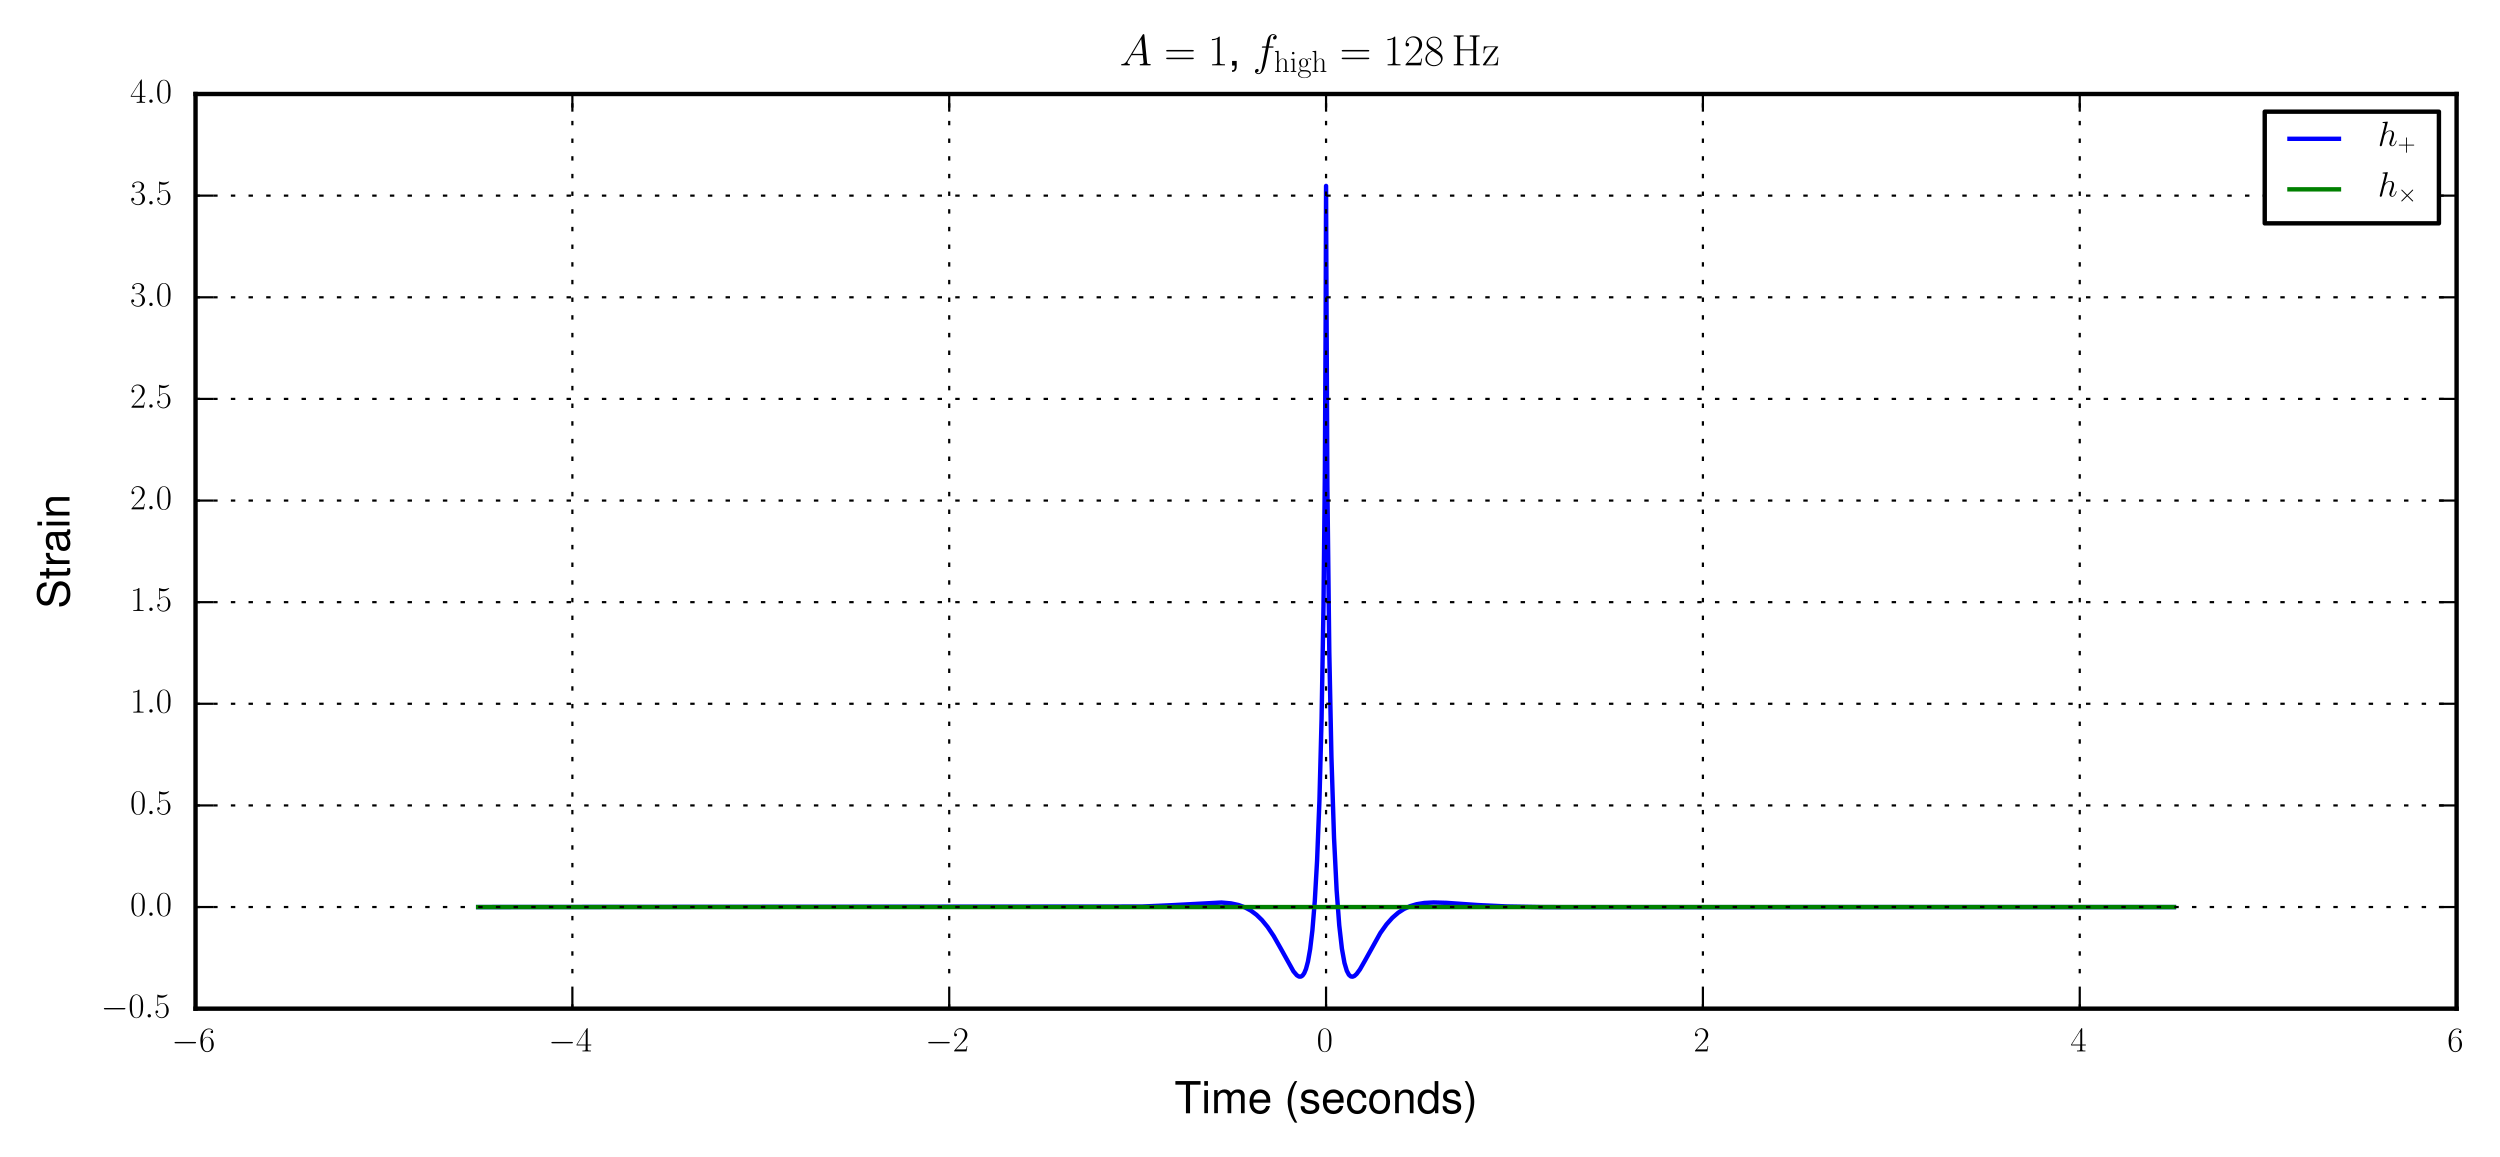 <?xml version="1.0" encoding="utf-8" standalone="no"?>
<!DOCTYPE svg PUBLIC "-//W3C//DTD SVG 1.1//EN"
  "http://www.w3.org/Graphics/SVG/1.1/DTD/svg11.dtd">
<!-- Created with matplotlib (http://matplotlib.org/) -->
<svg height="262pt" version="1.1" viewBox="0 0 566 262" width="566pt" xmlns="http://www.w3.org/2000/svg" xmlns:xlink="http://www.w3.org/1999/xlink">
 <defs>
  <style type="text/css">
*{stroke-linecap:butt;stroke-linejoin:round;stroke-miterlimit:100000;}
  </style>
 </defs>
 <g id="figure_1">
  <g id="patch_1">
   <path d="M 0 262.786 
L 566.929 262.786 
L 566.929 0 
L 0 0 
z
" style="fill:#ffffff;"/>
  </g>
  <g id="axes_1">
   <g id="patch_2">
    <path d="M 44.268 228.365 
L 556.172 228.365 
L 556.172 21.287 
L 44.268 21.287 
z
" style="fill:#ffffff;"/>
   </g>
   <g id="line2d_1">
    <path clip-path="url(#pd12acffc12)" d="M 108.256 205.356 
L 258.493 205.245 
L 265.429 204.931 
L 276.56 204.336 
L 278.68 204.522 
L 280.401 204.895 
L 281.872 205.438 
L 283.207 206.166 
L 284.475 207.111 
L 285.702 208.3 
L 286.98 209.856 
L 288.357 211.911 
L 289.982 214.776 
L 292.833 219.903 
L 293.609 220.807 
L 294.119 221.106 
L 294.536 221.098 
L 294.903 220.855 
L 295.278 220.322 
L 295.682 219.35 
L 296.124 217.683 
L 296.624 214.836 
L 297.124 210.648 
L 297.668 204.017 
L 298.186 194.869 
L 298.72 181.232 
L 299.204 162.759 
L 299.639 137.293 
L 299.952 106.655 
L 300.123 72.849 
L 300.22 42.095 
L 300.277 58.055 
L 300.517 110.029 
L 300.954 147.674 
L 301.438 171.465 
L 302.024 189.667 
L 302.613 201.548 
L 303.206 209.504 
L 303.805 214.765 
L 304.388 218.009 
L 304.914 219.779 
L 305.388 220.685 
L 305.81 221.061 
L 306.216 221.126 
L 306.64 220.952 
L 307.138 220.504 
L 307.885 219.485 
L 309.023 217.497 
L 312.507 211.237 
L 313.897 209.285 
L 315.227 207.79 
L 316.532 206.655 
L 317.847 205.8 
L 319.221 205.167 
L 320.742 204.713 
L 322.466 204.433 
L 324.549 204.322 
L 327.467 204.404 
L 334.541 204.901 
L 341.199 205.223 
L 349.224 205.367 
L 365.242 205.378 
L 459.586 205.356 
L 492.184 205.356 
L 492.184 205.356 
" style="fill:none;stroke:#0000ff;stroke-linecap:square;"/>
   </g>
   <g id="line2d_2">
    <path clip-path="url(#pd12acffc12)" d="M 108.256 205.356 
L 492.184 205.356 
L 492.184 205.356 
" style="fill:none;stroke:#008000;stroke-linecap:square;"/>
   </g>
   <g id="patch_3">
    <path d="M 44.268 21.287 
L 556.172 21.287 
" style="fill:none;stroke:#000000;stroke-linecap:square;stroke-linejoin:miter;"/>
   </g>
   <g id="patch_4">
    <path d="M 556.172 228.365 
L 556.172 21.287 
" style="fill:none;stroke:#000000;stroke-linecap:square;stroke-linejoin:miter;"/>
   </g>
   <g id="patch_5">
    <path d="M 44.268 228.365 
L 556.172 228.365 
" style="fill:none;stroke:#000000;stroke-linecap:square;stroke-linejoin:miter;"/>
   </g>
   <g id="patch_6">
    <path d="M 44.268 228.365 
L 44.268 21.287 
" style="fill:none;stroke:#000000;stroke-linecap:square;stroke-linejoin:miter;"/>
   </g>
   <g id="matplotlib.axis_1">
    <g id="xtick_1">
     <g id="line2d_3">
      <path clip-path="url(#pd12acffc12)" d="M 44.268 228.365 
L 44.268 21.287 
" style="fill:none;stroke:#000000;stroke-dasharray:1,3;stroke-dashoffset:0.0;stroke-width:0.5;"/>
     </g>
     <g id="line2d_4">
      <defs>
       <path d="M 0 0 
L 0 -4 
" id="m0f9eb7420d" style="stroke:#000000;stroke-width:0.5;"/>
      </defs>
      <g>
       <use style="stroke:#000000;stroke-width:0.5;" x="44.268" xlink:href="#m0f9eb7420d" y="228.365"/>
      </g>
     </g>
     <g id="line2d_5">
      <defs>
       <path d="M 0 0 
L 0 4 
" id="m34b681d81e" style="stroke:#000000;stroke-width:0.5;"/>
      </defs>
      <g>
       <use style="stroke:#000000;stroke-width:0.5;" x="44.268" xlink:href="#m34b681d81e" y="21.287"/>
      </g>
     </g>
     <g id="text_1">
      <!-- $-6$ -->
      <defs>
       <path d="M 65.906 23 
C 67.594 23 69.406 23 69.406 25 
C 69.406 27 67.594 27 65.906 27 
L 11.797 27 
C 10.094 27 8.297 27 8.297 25 
C 8.297 23 10.094 23 11.797 23 
z
" id="CMSY10-0"/>
       <path d="M 10.594 34 
C 10.594 57.656 21.797 63 28.297 63 
C 30.406 63 35.5 62.641 37.5 59 
C 35.906 59 32.906 59 32.906 55.516 
C 32.906 52.828 35.094 51.922 36.5 51.922 
C 37.406 51.922 40.094 52.312 40.094 55.625 
C 40.094 61.781 35.094 65.297 28.203 65.297 
C 16.297 65.297 3.797 52.969 3.797 31 
C 3.797 3.953 15.094 -2 23.094 -2 
C 32.797 -2 42 6.672 42 20.047 
C 42 32.516 33.906 41.594 23.703 41.594 
C 17.594 41.594 13.094 37.609 10.594 30.625 
z
M 23.094 0.391 
C 10.797 0.391 10.797 18.75 10.797 22.438 
C 10.797 29.625 14.203 40 23.5 40 
C 25.203 40 30.094 40 33.406 33.125 
C 35.203 29.219 35.203 25.141 35.203 20.141 
C 35.203 14.75 35.203 10.781 33.094 6.781 
C 30.906 2.672 27.703 0.391 23.094 0.391 
" id="CMR17-54"/>
      </defs>
      <g transform="translate(38.857 238.044)scale(0.08 -0.08)">
       <use transform="scale(0.996)" xlink:href="#CMSY10-0"/>
       <use transform="translate(77.487 0.0)scale(0.996)" xlink:href="#CMR17-54"/>
      </g>
     </g>
    </g>
    <g id="xtick_2">
     <g id="line2d_6">
      <path clip-path="url(#pd12acffc12)" d="M 129.585 228.365 
L 129.585 21.287 
" style="fill:none;stroke:#000000;stroke-dasharray:1,3;stroke-dashoffset:0.0;stroke-width:0.5;"/>
     </g>
     <g id="line2d_7">
      <g>
       <use style="stroke:#000000;stroke-width:0.5;" x="129.585" xlink:href="#m0f9eb7420d" y="228.365"/>
      </g>
     </g>
     <g id="line2d_8">
      <g>
       <use style="stroke:#000000;stroke-width:0.5;" x="129.585" xlink:href="#m34b681d81e" y="21.287"/>
      </g>
     </g>
     <g id="text_2">
      <!-- $-4$ -->
      <defs>
       <path d="M 33.594 64.406 
C 33.594 66.5 33.5 66.5 31.703 66.5 
L 2 19.594 
L 2 17 
L 27.797 17 
L 27.797 7.141 
C 27.797 3.5 27.594 2.5 20.594 2.5 
L 18.703 2.5 
L 18.703 0 
C 21.906 0 27.297 0 30.703 0 
C 34.094 0 39.5 0 42.703 0 
L 42.703 2.5 
L 40.797 2.5 
C 33.797 2.5 33.594 3.5 33.594 7.141 
L 33.594 17 
L 43.797 17 
L 43.797 19.594 
L 33.594 19.594 
z
M 28.094 57.859 
L 28.094 19.594 
L 4 19.594 
z
" id="CMR17-52"/>
      </defs>
      <g transform="translate(124.175 238.044)scale(0.08 -0.08)">
       <use transform="scale(0.996)" xlink:href="#CMSY10-0"/>
       <use transform="translate(77.487 0.0)scale(0.996)" xlink:href="#CMR17-52"/>
      </g>
     </g>
    </g>
    <g id="xtick_3">
     <g id="line2d_9">
      <path clip-path="url(#pd12acffc12)" d="M 214.902 228.365 
L 214.902 21.287 
" style="fill:none;stroke:#000000;stroke-dasharray:1,3;stroke-dashoffset:0.0;stroke-width:0.5;"/>
     </g>
     <g id="line2d_10">
      <g>
       <use style="stroke:#000000;stroke-width:0.5;" x="214.902" xlink:href="#m0f9eb7420d" y="228.365"/>
      </g>
     </g>
     <g id="line2d_11">
      <g>
       <use style="stroke:#000000;stroke-width:0.5;" x="214.902" xlink:href="#m34b681d81e" y="21.287"/>
      </g>
     </g>
     <g id="text_3">
      <!-- $-2$ -->
      <defs>
       <path d="M 41.703 15.453 
L 39.906 15.453 
C 38.906 8.375 38.094 7.172 37.703 6.562 
C 37.203 5.766 30 5.766 28.594 5.766 
L 9.406 5.766 
C 13 9.672 20 16.75 28.5 24.953 
C 34.594 30.734 41.703 37.531 41.703 47.422 
C 41.703 59.219 32.297 66 21.797 66 
C 10.797 66 4.094 56.312 4.094 47.344 
C 4.094 43.438 7 42.938 8.203 42.938 
C 9.203 42.938 12.203 43.547 12.203 47.031 
C 12.203 50.109 9.594 51 8.203 51 
C 7.594 51 7 50.906 6.594 50.703 
C 8.5 59.219 14.297 63.406 20.406 63.406 
C 29.094 63.406 34.797 56.516 34.797 47.422 
C 34.797 38.734 29.703 31.25 24 24.75 
L 4.094 2.281 
L 4.094 0 
L 39.297 0 
z
" id="CMR17-50"/>
      </defs>
      <g transform="translate(209.492 238.044)scale(0.08 -0.08)">
       <use transform="scale(0.996)" xlink:href="#CMSY10-0"/>
       <use transform="translate(77.487 0.0)scale(0.996)" xlink:href="#CMR17-50"/>
      </g>
     </g>
    </g>
    <g id="xtick_4">
     <g id="line2d_12">
      <path clip-path="url(#pd12acffc12)" d="M 300.22 228.365 
L 300.22 21.287 
" style="fill:none;stroke:#000000;stroke-dasharray:1,3;stroke-dashoffset:0.0;stroke-width:0.5;"/>
     </g>
     <g id="line2d_13">
      <g>
       <use style="stroke:#000000;stroke-width:0.5;" x="300.22" xlink:href="#m0f9eb7420d" y="228.365"/>
      </g>
     </g>
     <g id="line2d_14">
      <g>
       <use style="stroke:#000000;stroke-width:0.5;" x="300.22" xlink:href="#m34b681d81e" y="21.287"/>
      </g>
     </g>
     <g id="text_4">
      <!-- $0$ -->
      <defs>
       <path d="M 42 31.641 
C 42 37.75 41.906 48.125 37.703 56.109 
C 34 63.109 28.094 65.594 22.906 65.594 
C 18.094 65.594 12 63.406 8.203 56.203 
C 4.203 48.719 3.797 39.438 3.797 31.641 
C 3.797 25.953 3.906 17.281 7 9.672 
C 11.297 -0.609 19 -2 22.906 -2 
C 27.5 -2 34.5 -0.109 38.594 9.375 
C 41.594 16.281 42 24.359 42 31.641 
M 22.906 -0.406 
C 16.5 -0.406 12.703 5.078 11.297 12.688 
C 10.203 18.562 10.203 27.156 10.203 32.75 
C 10.203 40.438 10.203 46.828 11.5 52.922 
C 13.406 61.391 19 64 22.906 64 
C 27 64 32.297 61.297 34.203 53.125 
C 35.5 47.438 35.594 40.734 35.594 32.75 
C 35.594 26.25 35.594 18.266 34.406 12.375 
C 32.297 1.484 26.406 -0.406 22.906 -0.406 
" id="CMR17-48"/>
      </defs>
      <g transform="translate(298.103 238.044)scale(0.08 -0.08)">
       <use transform="scale(0.996)" xlink:href="#CMR17-48"/>
      </g>
     </g>
    </g>
    <g id="xtick_5">
     <g id="line2d_15">
      <path clip-path="url(#pd12acffc12)" d="M 385.537 228.365 
L 385.537 21.287 
" style="fill:none;stroke:#000000;stroke-dasharray:1,3;stroke-dashoffset:0.0;stroke-width:0.5;"/>
     </g>
     <g id="line2d_16">
      <g>
       <use style="stroke:#000000;stroke-width:0.5;" x="385.537" xlink:href="#m0f9eb7420d" y="228.365"/>
      </g>
     </g>
     <g id="line2d_17">
      <g>
       <use style="stroke:#000000;stroke-width:0.5;" x="385.537" xlink:href="#m34b681d81e" y="21.287"/>
      </g>
     </g>
     <g id="text_5">
      <!-- $2$ -->
      <g transform="translate(383.42 238.044)scale(0.08 -0.08)">
       <use transform="scale(0.996)" xlink:href="#CMR17-50"/>
      </g>
     </g>
    </g>
    <g id="xtick_6">
     <g id="line2d_18">
      <path clip-path="url(#pd12acffc12)" d="M 470.855 228.365 
L 470.855 21.287 
" style="fill:none;stroke:#000000;stroke-dasharray:1,3;stroke-dashoffset:0.0;stroke-width:0.5;"/>
     </g>
     <g id="line2d_19">
      <g>
       <use style="stroke:#000000;stroke-width:0.5;" x="470.855" xlink:href="#m0f9eb7420d" y="228.365"/>
      </g>
     </g>
     <g id="line2d_20">
      <g>
       <use style="stroke:#000000;stroke-width:0.5;" x="470.855" xlink:href="#m34b681d81e" y="21.287"/>
      </g>
     </g>
     <g id="text_6">
      <!-- $4$ -->
      <g transform="translate(468.738 238.044)scale(0.08 -0.08)">
       <use transform="scale(0.996)" xlink:href="#CMR17-52"/>
      </g>
     </g>
    </g>
    <g id="xtick_7">
     <g id="line2d_21">
      <path clip-path="url(#pd12acffc12)" d="M 556.172 228.365 
L 556.172 21.287 
" style="fill:none;stroke:#000000;stroke-dasharray:1,3;stroke-dashoffset:0.0;stroke-width:0.5;"/>
     </g>
     <g id="line2d_22">
      <g>
       <use style="stroke:#000000;stroke-width:0.5;" x="556.172" xlink:href="#m0f9eb7420d" y="228.365"/>
      </g>
     </g>
     <g id="line2d_23">
      <g>
       <use style="stroke:#000000;stroke-width:0.5;" x="556.172" xlink:href="#m34b681d81e" y="21.287"/>
      </g>
     </g>
     <g id="text_7">
      <!-- $6$ -->
      <g transform="translate(554.055 238.044)scale(0.08 -0.08)">
       <use transform="scale(0.996)" xlink:href="#CMR17-54"/>
      </g>
     </g>
    </g>
    <g id="text_8">
     <!-- Time (seconds) -->
     <defs>
      <path d="M 27.203 54 
C 12.5 54 3.594 43.531 3.594 25.984 
C 3.594 8.453 12.406 -2 27.297 -2 
C 42 -2 51 8.453 51 25.594 
C 51 43.625 42.297 54 27.203 54 
M 27.297 46.281 
C 36.703 46.281 42.297 38.625 42.297 25.703 
C 42.297 13.453 36.5 5.703 27.297 5.703 
C 18 5.703 12.297 13.359 12.297 25.984 
C 12.297 38.531 18 46.281 27.297 46.281 
" id="Nimbus_Sans_L_Regular-111"/>
      <path d="M 47.094 34.938 
C 46.703 40.031 45.594 43.328 43.594 46.219 
C 40 51.109 33.703 54 26.406 54 
C 12.297 54 3.094 42.844 3.094 25.5 
C 3.094 8.656 12.094 -2 26.297 -2 
C 38.797 -2 46.703 5.469 47.703 18.234 
L 39.297 18.234 
C 37.906 9.875 33.594 5.703 26.5 5.703 
C 17.297 5.703 11.797 13.172 11.797 25.5 
C 11.797 38.531 17.203 46.281 26.297 46.281 
C 33.297 46.281 37.703 42.203 38.703 34.938 
z
" id="Nimbus_Sans_L_Regular-99"/>
      <path d="M 9.297 -21.5 
C 19.297 -8.344 25.594 9.938 25.594 25.688 
C 25.594 41.562 19.297 59.844 9.297 73 
L 3.797 73 
C 12.594 58.641 17.5 41.766 17.5 25.688 
C 17.5 9.734 12.594 -7.25 3.797 -21.5 
z
" id="Nimbus_Sans_L_Regular-41"/>
      <path d="M 23.594 73 
C 13.594 59.844 7.297 41.562 7.297 25.797 
C 7.297 9.938 13.594 -8.344 23.594 -21.5 
L 29.094 -21.5 
C 20.297 -7.141 15.406 9.734 15.406 25.797 
C 15.406 41.766 20.297 58.734 29.094 73 
z
" id="Nimbus_Sans_L_Regular-40"/>
      <path d="M 7 52.484 
L 7 0 
L 15.406 0 
L 15.406 32.953 
C 15.406 40.578 20.906 46.688 27.703 46.688 
C 33.906 46.688 37.406 42.875 37.406 36.156 
L 37.406 0 
L 45.797 0 
L 45.797 32.953 
C 45.797 40.578 51.297 46.688 58.094 46.688 
C 64.203 46.688 67.797 42.781 67.797 36.156 
L 67.797 0 
L 76.203 0 
L 76.203 39.375 
C 76.203 48.781 70.797 54 61 54 
C 54 54 49.797 51.891 44.906 45.984 
C 41.797 51.594 37.594 54 30.797 54 
C 23.797 54 19.203 51.391 14.703 45.078 
L 14.703 52.484 
z
" id="Nimbus_Sans_L_Regular-109"/>
      <path d="M 15 52.484 
L 6.703 52.484 
L 6.703 0 
L 15 0 
z
M 15 73 
L 6.594 73 
L 6.594 62.484 
L 15 62.484 
z
" id="Nimbus_Sans_L_Regular-105"/>
      <path d="M 7 52.484 
L 7 0 
L 15.406 0 
L 15.406 28.953 
C 15.406 39.672 21 46.688 29.594 46.688 
C 36.203 46.688 40.406 42.672 40.406 36.359 
L 40.406 0 
L 48.703 0 
L 48.703 39.672 
C 48.703 48.391 42.203 54 32.094 54 
C 24.297 54 19.297 50.984 14.703 43.688 
L 14.703 52.484 
z
" id="Nimbus_Sans_L_Regular-110"/>
      <path d="M 35.406 64.781 
L 59.297 64.781 
L 59.297 73 
L 2.094 73 
L 2.094 64.781 
L 26.094 64.781 
L 26.094 -0.219 
L 35.406 -0.219 
z
" id="Nimbus_Sans_L_Regular-84"/>
      <path d="M 51.297 23.891 
C 51.297 31.781 50.703 36.531 49.203 40.375 
C 45.797 48.859 37.797 54 28 54 
C 13.406 54 4 42.844 4 25.703 
C 4 8.547 13.094 -2 27.797 -2 
C 39.797 -2 48.094 4.844 50.203 16.312 
L 41.797 16.312 
C 39.5 9.344 34.797 5.703 28.094 5.703 
C 22.797 5.703 18.297 8.125 15.5 12.578 
C 13.5 15.594 12.797 18.641 12.703 23.891 
z
M 12.906 31 
C 13.594 40.266 19.5 46.281 27.906 46.281 
C 36.094 46.281 42.406 39.531 42.406 31 
C 42.406 31 42.406 31 42.297 31 
z
" id="Nimbus_Sans_L_Regular-101"/>
      <path d="M 49.5 73 
L 41.203 73 
L 41.203 45.891 
C 37.703 51.188 32.094 54 25.094 54 
C 11.5 54 2.594 43.141 2.594 26.484 
C 2.594 8.844 11.297 -2 25.406 -2 
C 32.594 -2 37.594 0.703 42.094 7.203 
L 42.094 -0.031 
L 49.5 -0.031 
z
M 26.5 46.188 
C 35.5 46.188 41.203 38.234 41.203 25.797 
C 41.203 13.766 35.406 5.812 26.594 5.812 
C 17.406 5.812 11.297 13.859 11.297 26 
C 11.297 38.125 17.406 46.188 26.5 46.188 
" id="Nimbus_Sans_L_Regular-100"/>
      <path d="M 43.797 37.922 
C 43.703 48.203 36.906 54 24.797 54 
C 12.594 54 4.703 47.719 4.703 38.062 
C 4.703 29.891 8.906 26.016 21.297 23.031 
L 29.094 21.141 
C 34.906 19.734 37.203 17.656 37.203 13.875 
C 37.203 9 32.297 5.703 25 5.703 
C 20.5 5.703 16.703 7 14.594 9.188 
C 13.297 10.688 12.703 12.172 12.203 15.844 
L 3.406 15.844 
C 3.797 3.766 10.594 -2 24.297 -2 
C 37.5 -2 45.906 4.453 45.906 14.516 
C 45.906 22.281 41.5 26.578 31.094 29.062 
L 23.094 30.953 
C 16.297 32.531 13.406 34.734 13.406 38.406 
C 13.406 43.188 17.703 46.281 24.5 46.281 
C 31.203 46.281 34.797 43.391 35 37.922 
z
" id="Nimbus_Sans_L_Regular-115"/>
     </defs>
     <g transform="translate(265.899 252.024)scale(0.1 -0.1)">
      <use transform="scale(0.996)" xlink:href="#Nimbus_Sans_L_Regular-84"/>
      <use transform="translate(60.872 0.0)scale(0.996)" xlink:href="#Nimbus_Sans_L_Regular-105"/>
      <use transform="translate(82.988 0.0)scale(0.996)" xlink:href="#Nimbus_Sans_L_Regular-109"/>
      <use transform="translate(165.977 0.0)scale(0.996)" xlink:href="#Nimbus_Sans_L_Regular-101"/>
      <use transform="translate(249.064 0.0)scale(0.996)" xlink:href="#Nimbus_Sans_L_Regular-40"/>
      <use transform="translate(282.239 0.0)scale(0.996)" xlink:href="#Nimbus_Sans_L_Regular-115"/>
      <use transform="translate(332.052 0.0)scale(0.996)" xlink:href="#Nimbus_Sans_L_Regular-101"/>
      <use transform="translate(387.444 0.0)scale(0.996)" xlink:href="#Nimbus_Sans_L_Regular-99"/>
      <use transform="translate(437.257 0.0)scale(0.996)" xlink:href="#Nimbus_Sans_L_Regular-111"/>
      <use transform="translate(492.649 0.0)scale(0.996)" xlink:href="#Nimbus_Sans_L_Regular-110"/>
      <use transform="translate(548.04 0.0)scale(0.996)" xlink:href="#Nimbus_Sans_L_Regular-100"/>
      <use transform="translate(603.432 0.0)scale(0.996)" xlink:href="#Nimbus_Sans_L_Regular-115"/>
      <use transform="translate(653.245 0.0)scale(0.996)" xlink:href="#Nimbus_Sans_L_Regular-41"/>
     </g>
    </g>
   </g>
   <g id="matplotlib.axis_2">
    <g id="ytick_1">
     <g id="line2d_24">
      <path clip-path="url(#pd12acffc12)" d="M 44.268 228.365 
L 556.172 228.365 
" style="fill:none;stroke:#000000;stroke-dasharray:1,3;stroke-dashoffset:0.0;stroke-width:0.5;"/>
     </g>
     <g id="line2d_25">
      <defs>
       <path d="M 0 0 
L 4 0 
" id="mcf7526acfc" style="stroke:#000000;stroke-width:0.5;"/>
      </defs>
      <g>
       <use style="stroke:#000000;stroke-width:0.5;" x="44.268" xlink:href="#mcf7526acfc" y="228.365"/>
      </g>
     </g>
     <g id="line2d_26">
      <defs>
       <path d="M 0 0 
L -4 0 
" id="m3090cb9db4" style="stroke:#000000;stroke-width:0.5;"/>
      </defs>
      <g>
       <use style="stroke:#000000;stroke-width:0.5;" x="556.172" xlink:href="#m3090cb9db4" y="228.365"/>
      </g>
     </g>
     <g id="text_9">
      <!-- $-0.5$ -->
      <defs>
       <path d="M 11.406 57.688 
C 12.406 57.281 16.5 56 20.703 56 
C 30 56 35.094 61.109 38 64.062 
C 38 64.953 38 65.5 37.406 65.5 
C 37.297 65.5 37.094 65.5 36.297 65.047 
C 32.797 63.406 28.703 62.078 23.703 62.078 
C 20.703 62.078 16.203 62.484 11.297 64.672 
C 10.203 65.172 10 65.172 9.906 65.172 
C 9.406 65.172 9.297 65.062 9.297 63.078 
L 9.297 34.422 
C 9.297 32.641 9.297 32.141 10.297 32.141 
C 10.797 32.141 11 32.344 11.5 33.031 
C 14.703 37.516 19.094 39.406 24.094 39.406 
C 27.594 39.406 35.094 37.219 35.094 20.141 
C 35.094 16.953 35.094 11.172 32.094 6.578 
C 29.594 2.484 25.703 0.391 21.406 0.391 
C 14.797 0.391 8.094 5 6.297 12.719 
C 6.703 12.609 7.5 12.422 7.906 12.422 
C 9.203 12.422 11.703 13.125 11.703 16.219 
C 11.703 18.906 9.797 20 7.906 20 
C 5.594 20 4.094 18.594 4.094 15.797 
C 4.094 7.094 11 -2 21.594 -2 
C 31.906 -2 41.703 6.875 41.703 19.75 
C 41.703 31.719 33.906 41 24.203 41 
C 19.094 41 14.797 39.109 11.406 35.531 
z
" id="CMR17-53"/>
       <path d="M 18.406 4.797 
C 18.406 7.688 16 9.672 13.594 9.672 
C 10.703 9.672 8.703 7.281 8.703 4.891 
C 8.703 2 11.094 0 13.5 0 
C 16.406 0 18.406 2.391 18.406 4.797 
" id="CMMI12-58"/>
      </defs>
      <g transform="translate(22.86 230.356)scale(0.08 -0.08)">
       <use transform="scale(0.996)" xlink:href="#CMSY10-0"/>
       <use transform="translate(77.487 0.0)scale(0.996)" xlink:href="#CMR17-48"/>
       <use transform="translate(123.178 0.0)scale(0.996)" xlink:href="#CMMI12-58"/>
       <use transform="translate(150.275 0.0)scale(0.996)" xlink:href="#CMR17-53"/>
      </g>
     </g>
    </g>
    <g id="ytick_2">
     <g id="line2d_27">
      <path clip-path="url(#pd12acffc12)" d="M 44.268 205.356 
L 556.172 205.356 
" style="fill:none;stroke:#000000;stroke-dasharray:1,3;stroke-dashoffset:0.0;stroke-width:0.5;"/>
     </g>
     <g id="line2d_28">
      <g>
       <use style="stroke:#000000;stroke-width:0.5;" x="44.268" xlink:href="#mcf7526acfc" y="205.356"/>
      </g>
     </g>
     <g id="line2d_29">
      <g>
       <use style="stroke:#000000;stroke-width:0.5;" x="556.172" xlink:href="#m3090cb9db4" y="205.356"/>
      </g>
     </g>
     <g id="text_10">
      <!-- $0.0$ -->
      <g transform="translate(29.447 207.347)scale(0.08 -0.08)">
       <use transform="scale(0.996)" xlink:href="#CMR17-48"/>
       <use transform="translate(45.69 0.0)scale(0.996)" xlink:href="#CMMI12-58"/>
       <use transform="translate(72.788 0.0)scale(0.996)" xlink:href="#CMR17-48"/>
      </g>
     </g>
    </g>
    <g id="ytick_3">
     <g id="line2d_30">
      <path clip-path="url(#pd12acffc12)" d="M 44.268 182.348 
L 556.172 182.348 
" style="fill:none;stroke:#000000;stroke-dasharray:1,3;stroke-dashoffset:0.0;stroke-width:0.5;"/>
     </g>
     <g id="line2d_31">
      <g>
       <use style="stroke:#000000;stroke-width:0.5;" x="44.268" xlink:href="#mcf7526acfc" y="182.348"/>
      </g>
     </g>
     <g id="line2d_32">
      <g>
       <use style="stroke:#000000;stroke-width:0.5;" x="556.172" xlink:href="#m3090cb9db4" y="182.348"/>
      </g>
     </g>
     <g id="text_11">
      <!-- $0.5$ -->
      <g transform="translate(29.447 184.338)scale(0.08 -0.08)">
       <use transform="scale(0.996)" xlink:href="#CMR17-48"/>
       <use transform="translate(45.69 0.0)scale(0.996)" xlink:href="#CMMI12-58"/>
       <use transform="translate(72.788 0.0)scale(0.996)" xlink:href="#CMR17-53"/>
      </g>
     </g>
    </g>
    <g id="ytick_4">
     <g id="line2d_33">
      <path clip-path="url(#pd12acffc12)" d="M 44.268 159.339 
L 556.172 159.339 
" style="fill:none;stroke:#000000;stroke-dasharray:1,3;stroke-dashoffset:0.0;stroke-width:0.5;"/>
     </g>
     <g id="line2d_34">
      <g>
       <use style="stroke:#000000;stroke-width:0.5;" x="44.268" xlink:href="#mcf7526acfc" y="159.339"/>
      </g>
     </g>
     <g id="line2d_35">
      <g>
       <use style="stroke:#000000;stroke-width:0.5;" x="556.172" xlink:href="#m3090cb9db4" y="159.339"/>
      </g>
     </g>
     <g id="text_12">
      <!-- $1.0$ -->
      <defs>
       <path d="M 26.594 63.406 
C 26.594 65.5 26.5 65.5 25.094 65.5 
C 21.203 61.188 15.297 59.797 9.703 59.797 
C 9.406 59.797 8.906 59.797 8.797 59.5 
C 8.703 59.297 8.703 59.094 8.703 57 
C 11.797 57 17 57.594 21 59.984 
L 21 7.203 
C 21 3.688 20.797 2.5 12.203 2.5 
L 9.203 2.5 
L 9.203 0 
C 14 0 19 0 23.797 0 
C 28.594 0 33.594 0 38.406 0 
L 38.406 2.5 
L 35.406 2.5 
C 26.797 2.5 26.594 3.594 26.594 7.156 
z
" id="CMR17-49"/>
      </defs>
      <g transform="translate(29.447 161.33)scale(0.08 -0.08)">
       <use transform="scale(0.996)" xlink:href="#CMR17-49"/>
       <use transform="translate(45.69 0.0)scale(0.996)" xlink:href="#CMMI12-58"/>
       <use transform="translate(72.788 0.0)scale(0.996)" xlink:href="#CMR17-48"/>
      </g>
     </g>
    </g>
    <g id="ytick_5">
     <g id="line2d_36">
      <path clip-path="url(#pd12acffc12)" d="M 44.268 136.33 
L 556.172 136.33 
" style="fill:none;stroke:#000000;stroke-dasharray:1,3;stroke-dashoffset:0.0;stroke-width:0.5;"/>
     </g>
     <g id="line2d_37">
      <g>
       <use style="stroke:#000000;stroke-width:0.5;" x="44.268" xlink:href="#mcf7526acfc" y="136.33"/>
      </g>
     </g>
     <g id="line2d_38">
      <g>
       <use style="stroke:#000000;stroke-width:0.5;" x="556.172" xlink:href="#m3090cb9db4" y="136.33"/>
      </g>
     </g>
     <g id="text_13">
      <!-- $1.5$ -->
      <g transform="translate(29.447 138.321)scale(0.08 -0.08)">
       <use transform="scale(0.996)" xlink:href="#CMR17-49"/>
       <use transform="translate(45.69 0.0)scale(0.996)" xlink:href="#CMMI12-58"/>
       <use transform="translate(72.788 0.0)scale(0.996)" xlink:href="#CMR17-53"/>
      </g>
     </g>
    </g>
    <g id="ytick_6">
     <g id="line2d_39">
      <path clip-path="url(#pd12acffc12)" d="M 44.268 113.322 
L 556.172 113.322 
" style="fill:none;stroke:#000000;stroke-dasharray:1,3;stroke-dashoffset:0.0;stroke-width:0.5;"/>
     </g>
     <g id="line2d_40">
      <g>
       <use style="stroke:#000000;stroke-width:0.5;" x="44.268" xlink:href="#mcf7526acfc" y="113.322"/>
      </g>
     </g>
     <g id="line2d_41">
      <g>
       <use style="stroke:#000000;stroke-width:0.5;" x="556.172" xlink:href="#m3090cb9db4" y="113.322"/>
      </g>
     </g>
     <g id="text_14">
      <!-- $2.0$ -->
      <g transform="translate(29.447 115.312)scale(0.08 -0.08)">
       <use transform="scale(0.996)" xlink:href="#CMR17-50"/>
       <use transform="translate(45.69 0.0)scale(0.996)" xlink:href="#CMMI12-58"/>
       <use transform="translate(72.788 0.0)scale(0.996)" xlink:href="#CMR17-48"/>
      </g>
     </g>
    </g>
    <g id="ytick_7">
     <g id="line2d_42">
      <path clip-path="url(#pd12acffc12)" d="M 44.268 90.313 
L 556.172 90.313 
" style="fill:none;stroke:#000000;stroke-dasharray:1,3;stroke-dashoffset:0.0;stroke-width:0.5;"/>
     </g>
     <g id="line2d_43">
      <g>
       <use style="stroke:#000000;stroke-width:0.5;" x="44.268" xlink:href="#mcf7526acfc" y="90.313"/>
      </g>
     </g>
     <g id="line2d_44">
      <g>
       <use style="stroke:#000000;stroke-width:0.5;" x="556.172" xlink:href="#m3090cb9db4" y="90.313"/>
      </g>
     </g>
     <g id="text_15">
      <!-- $2.5$ -->
      <g transform="translate(29.447 92.304)scale(0.08 -0.08)">
       <use transform="scale(0.996)" xlink:href="#CMR17-50"/>
       <use transform="translate(45.69 0.0)scale(0.996)" xlink:href="#CMMI12-58"/>
       <use transform="translate(72.788 0.0)scale(0.996)" xlink:href="#CMR17-53"/>
      </g>
     </g>
    </g>
    <g id="ytick_8">
     <g id="line2d_45">
      <path clip-path="url(#pd12acffc12)" d="M 44.268 67.304 
L 556.172 67.304 
" style="fill:none;stroke:#000000;stroke-dasharray:1,3;stroke-dashoffset:0.0;stroke-width:0.5;"/>
     </g>
     <g id="line2d_46">
      <g>
       <use style="stroke:#000000;stroke-width:0.5;" x="44.268" xlink:href="#mcf7526acfc" y="67.304"/>
      </g>
     </g>
     <g id="line2d_47">
      <g>
       <use style="stroke:#000000;stroke-width:0.5;" x="556.172" xlink:href="#m3090cb9db4" y="67.304"/>
      </g>
     </g>
     <g id="text_16">
      <!-- $3.0$ -->
      <defs>
       <path d="M 22.094 33.703 
C 31 33.703 34.906 25.969 34.906 17.031 
C 34.906 5 28.5 0.391 22.703 0.391 
C 17.406 0.391 8.797 3.031 6.094 10.828 
C 6.594 10.625 7.094 10.625 7.594 10.625 
C 10 10.625 11.797 12.219 11.797 14.812 
C 11.797 17.703 9.594 19 7.594 19 
C 5.906 19 3.297 18.203 3.297 14.469 
C 3.297 5.234 12.297 -2 22.906 -2 
C 34 -2 42.5 6.719 42.5 16.953 
C 42.5 26.672 34.5 33.703 25 34.797 
C 32.594 36.375 39.906 43.062 39.906 52.016 
C 39.906 59.688 32 65.297 23 65.297 
C 13.906 65.297 5.906 59.828 5.906 52.016 
C 5.906 48.594 8.5 48 9.797 48 
C 11.906 48 13.703 49.297 13.703 51.891 
C 13.703 54.469 11.906 55.766 9.797 55.766 
C 9.406 55.766 8.906 55.766 8.5 55.578 
C 11.406 61.859 19.297 63 22.797 63 
C 26.297 63 32.906 61.328 32.906 51.875 
C 32.906 49.109 32.5 44.188 29.094 39.844 
C 26.094 36 22.703 36 19.406 35.688 
C 18.906 35.688 16.594 35.453 16.203 35.453 
C 15.5 35.359 15.094 35.266 15.094 34.5 
C 15.094 33.797 15.203 33.703 17.203 33.703 
z
" id="CMR17-51"/>
      </defs>
      <g transform="translate(29.447 69.295)scale(0.08 -0.08)">
       <use transform="scale(0.996)" xlink:href="#CMR17-51"/>
       <use transform="translate(45.69 0.0)scale(0.996)" xlink:href="#CMMI12-58"/>
       <use transform="translate(72.788 0.0)scale(0.996)" xlink:href="#CMR17-48"/>
      </g>
     </g>
    </g>
    <g id="ytick_9">
     <g id="line2d_48">
      <path clip-path="url(#pd12acffc12)" d="M 44.268 44.296 
L 556.172 44.296 
" style="fill:none;stroke:#000000;stroke-dasharray:1,3;stroke-dashoffset:0.0;stroke-width:0.5;"/>
     </g>
     <g id="line2d_49">
      <g>
       <use style="stroke:#000000;stroke-width:0.5;" x="44.268" xlink:href="#mcf7526acfc" y="44.296"/>
      </g>
     </g>
     <g id="line2d_50">
      <g>
       <use style="stroke:#000000;stroke-width:0.5;" x="556.172" xlink:href="#m3090cb9db4" y="44.296"/>
      </g>
     </g>
     <g id="text_17">
      <!-- $3.5$ -->
      <g transform="translate(29.447 46.286)scale(0.08 -0.08)">
       <use transform="scale(0.996)" xlink:href="#CMR17-51"/>
       <use transform="translate(45.69 0.0)scale(0.996)" xlink:href="#CMMI12-58"/>
       <use transform="translate(72.788 0.0)scale(0.996)" xlink:href="#CMR17-53"/>
      </g>
     </g>
    </g>
    <g id="ytick_10">
     <g id="line2d_51">
      <path clip-path="url(#pd12acffc12)" d="M 44.268 21.287 
L 556.172 21.287 
" style="fill:none;stroke:#000000;stroke-dasharray:1,3;stroke-dashoffset:0.0;stroke-width:0.5;"/>
     </g>
     <g id="line2d_52">
      <g>
       <use style="stroke:#000000;stroke-width:0.5;" x="44.268" xlink:href="#mcf7526acfc" y="21.287"/>
      </g>
     </g>
     <g id="line2d_53">
      <g>
       <use style="stroke:#000000;stroke-width:0.5;" x="556.172" xlink:href="#m3090cb9db4" y="21.287"/>
      </g>
     </g>
     <g id="text_18">
      <!-- $4.0$ -->
      <g transform="translate(29.447 23.277)scale(0.08 -0.08)">
       <use transform="scale(0.996)" xlink:href="#CMR17-52"/>
       <use transform="translate(45.69 0.0)scale(0.996)" xlink:href="#CMMI12-58"/>
       <use transform="translate(72.788 0.0)scale(0.996)" xlink:href="#CMR17-48"/>
      </g>
     </g>
    </g>
    <g id="text_19">
     <!-- Strain -->
     <defs>
      <path d="M 25.406 52.812 
L 16.797 52.812 
L 16.797 67 
L 8.5 67 
L 8.5 52.812 
L 1.406 52.812 
L 1.406 46 
L 8.5 46 
L 8.5 6.312 
C 8.5 1 12.094 -2 18.594 -2 
C 20.594 -2 22.594 -1.812 25.406 -1.297 
L 25.406 5.719 
C 24.297 5.406 23 5.312 21.406 5.312 
C 17.797 5.312 16.797 6.312 16.797 10.016 
L 16.797 46 
L 25.406 46 
z
" id="Nimbus_Sans_L_Regular-116"/>
      <path d="M 59.594 52.109 
C 59.5 66.484 49.703 74.812 32.906 74.812 
C 16.906 74.812 7 66.562 7 53.281 
C 7 44.328 11.703 38.703 21.297 36.188 
L 39.406 31.359 
C 48.594 28.938 52.797 25.219 52.797 19.484 
C 52.797 15.547 50.703 11.531 47.594 9.328 
C 44.703 7.312 40.094 6.203 34.203 6.203 
C 26.297 6.203 20.906 8.125 17.406 12.344 
C 14.703 15.562 13.5 19.094 13.594 23.609 
L 4.797 23.609 
C 4.906 16.891 6.203 12.469 9.094 8.438 
C 14.094 1.609 22.5 -2 33.594 -2 
C 42.297 -2 49.406 0.016 54.094 3.625 
C 59 7.547 62.094 14.078 62.094 20.422 
C 62.094 29.469 56.5 36.109 46.594 38.828 
L 28.297 43.766 
C 19.5 46.172 16.297 48.984 16.297 54.625 
C 16.297 62.062 22.797 67 32.594 67 
C 44.203 67 50.703 61.672 50.797 52.109 
z
" id="Nimbus_Sans_L_Regular-83"/>
      <path d="M 6.906 52.484 
L 6.906 0 
L 15.297 0 
L 15.297 27.203 
C 15.297 34.703 17.203 39.609 21.203 42.5 
C 23.797 44.406 26.297 45 32.094 45 
L 32.094 53.625 
C 30.703 53.812 30 53.812 28.906 53.812 
C 23.5 53.812 19.406 50.625 14.594 42.906 
L 14.594 52.484 
z
" id="Nimbus_Sans_L_Regular-114"/>
      <path d="M 53.5 5.203 
C 52.594 5 52.203 5 51.703 5 
C 48.797 5 47.203 6.484 47.203 9.078 
L 47.203 39.766 
C 47.203 49.016 40.406 54 27.5 54 
C 19.906 54 13.594 51.812 10.094 47.906 
C 7.703 45.203 6.703 42.219 6.5 37.031 
L 14.906 37.031 
C 15.594 43.391 19.406 46.281 27.203 46.281 
C 34.703 46.281 38.906 43.484 38.906 38.516 
L 38.906 36.328 
C 38.906 32.828 36.797 31.344 30.203 30.547 
C 18.406 29.062 16.594 28.656 13.406 27.359 
C 7.297 24.875 4.203 20.188 4.203 13.422 
C 4.203 3.969 10.797 -2 21.406 -2 
C 28 -2 33.297 0.297 39.203 5.703 
C 39.797 0.391 42.406 -2 47.797 -2 
C 49.5 -2 50.797 -1.812 53.5 -1.094 
z
M 38.906 16.75 
C 38.906 13.953 38.094 12.266 35.594 9.984 
C 32.203 6.891 28.094 5.312 23.203 5.312 
C 16.703 5.312 12.906 8.391 12.906 13.656 
C 12.906 19.141 16.594 21.922 25.5 23.219 
C 34.297 24.406 36.094 24.812 38.906 26.094 
z
" id="Nimbus_Sans_L_Regular-97"/>
     </defs>
     <g transform="translate(15.738 137.787)rotate(-90.0)scale(0.1 -0.1)">
      <use transform="scale(0.996)" xlink:href="#Nimbus_Sans_L_Regular-83"/>
      <use transform="translate(66.45 0.0)scale(0.996)" xlink:href="#Nimbus_Sans_L_Regular-116"/>
      <use transform="translate(94.145 0.0)scale(0.996)" xlink:href="#Nimbus_Sans_L_Regular-114"/>
      <use transform="translate(126.324 0.0)scale(0.996)" xlink:href="#Nimbus_Sans_L_Regular-97"/>
      <use transform="translate(181.716 0.0)scale(0.996)" xlink:href="#Nimbus_Sans_L_Regular-105"/>
      <use transform="translate(203.833 0.0)scale(0.996)" xlink:href="#Nimbus_Sans_L_Regular-110"/>
     </g>
    </g>
   </g>
   <g id="text_20">
    <!-- $A = 1$, $f_{\mathrm{high}} = 128\,\mathrm{Hz}$ -->
    <defs>
     <path d="M 44.594 40.094 
C 46.594 40.094 47.406 40.094 47.406 42 
C 47.406 43 46.594 43 44.797 43 
L 36.703 43 
C 38.594 53.578 40 60.891 40.797 64.172 
C 41.406 66.641 43.5 69 46.094 69 
C 48.203 69 50.297 68.094 51.297 67.156 
C 47.406 66.75 46.203 63.781 46.203 62.016 
C 46.203 59.953 47.703 58.734 49.594 58.734 
C 51.594 58.734 54.594 60.469 54.594 64.359 
C 54.594 68.641 50.406 71 46 71 
C 41.703 71 37.5 67.719 35.5 63.719 
C 33.703 60.125 32.703 56.422 30.406 43 
L 23.703 43 
C 21.797 43 20.797 43 20.797 41.203 
C 20.797 40.094 21.406 40.094 23.406 40.094 
L 29.797 40.094 
C 28 30.875 23.906 8.469 21.594 -2.141 
C 19.906 -10.766 18.406 -18 13.406 -18 
C 13.094 -18 10.203 -18 8.406 -16.109 
C 13.5 -15.703 13.5 -11.344 13.5 -11.25 
C 13.5 -9.266 12 -8.078 10.094 -8.078 
C 8.094 -8.078 5.094 -9.766 5.094 -13.547 
C 5.094 -17.812 9.5 -20 13.406 -20 
C 23.594 -20 27.797 -1.844 28.906 3.109 
C 30.703 10.75 35.594 37.125 36.094 40.094 
z
" id="CMMI12-102"/>
     <path d="M 27.203 35.375 
C 33.5 38.547 39.906 43.328 39.906 50.984 
C 39.906 60.016 31.094 65.297 23 65.297 
C 13.906 65.297 5.906 58.734 5.906 49.688 
C 5.906 47.203 6.5 42.922 10.406 39.141 
C 11.406 38.156 15.594 35.172 18.297 33.281 
C 13.797 30.984 3.297 25.531 3.297 14.594 
C 3.297 4.359 13.094 -2 22.797 -2 
C 33.5 -2 42.5 5.656 42.5 15.781 
C 42.5 24.844 36.406 29.016 32.406 31.703 
z
M 14.094 44.094 
C 13.297 44.594 9.297 47.672 9.297 52.359 
C 9.297 58.422 15.594 63 22.797 63 
C 30.703 63 36.5 57.438 36.5 50.969 
C 36.5 41.703 26.094 36.422 25.594 36.422 
C 25.5 36.422 25.406 36.422 24.594 37.031 
z
M 32.5 23.734 
C 34 22.641 38.797 19.375 38.797 13.297 
C 38.797 5.953 31.406 0.391 23 0.391 
C 13.906 0.391 7 6.844 7 14.688 
C 7 22.547 13.094 29.094 20 32.188 
z
" id="CMR17-56"/>
     <path d="M 64.297 31.516 
C 65.797 31.516 67.297 31.516 67.297 33.203 
C 67.297 35 65.594 35 63.906 35 
L 8 35 
C 6.297 35 4.594 35 4.594 33.203 
C 4.594 31.516 6.094 31.516 7.594 31.516 
z
M 63.906 14 
C 65.594 14 67.297 14 67.297 15.797 
C 67.297 17.484 65.797 17.484 64.297 17.484 
L 7.594 17.484 
C 6.094 17.484 4.594 17.484 4.594 15.797 
C 4.594 14 6.297 14 8 14 
z
" id="CMR17-61"/>
     <path d="M 36.094 40.703 
C 36.906 41.719 36.906 41.906 36.906 42.109 
C 36.906 43 36.5 43 34.703 43 
L 4.297 43 
L 3.297 27.5 
L 5.094 27.5 
C 5.797 37.203 6.906 41.406 18.406 41.406 
L 30.594 41.406 
L 2 1.5 
C 2 0 2.094 0 4.203 0 
L 35.797 0 
L 37.203 18 
L 35.406 18 
C 34.594 6.906 33.297 1.797 21.094 1.797 
L 8.297 1.797 
z
" id="CMR17-122"/>
     <path d="M 17 10.797 
C 13.5 4.906 10.094 2.906 5.297 2.906 
C 4.203 2.812 3.406 2.812 3.406 0.906 
C 3.406 0.375 3.906 0 4.594 0 
C 6.406 0 10.906 0 12.703 0 
C 15.594 0 18.797 0 21.594 0 
C 22.203 0 23.406 0 23.406 1.906 
C 23.406 2.812 22.594 2.906 22 2.906 
C 19.703 2.906 17.797 3.688 17.797 6.062 
C 17.797 7.438 18.406 8.531 19.703 10.703 
L 27.297 23.109 
L 52.797 23.109 
C 52.906 22.234 52.906 21.453 53 20.562 
C 53.297 18 54.5 7.734 54.5 5.875 
C 54.5 2.906 49.406 2.906 47.797 2.906 
C 46.703 2.906 45.594 2.906 45.594 1.094 
C 45.594 0 46.5 0 47.094 0 
C 48.797 0 50.797 0 52.5 0 
L 58.203 0 
C 64.297 0 68.703 0 68.797 0 
C 69.5 0 70.594 0 70.594 1.906 
C 70.594 2.906 69.703 2.906 68.203 2.906 
C 62.703 2.906 62.594 3.812 62.297 6.781 
L 56.203 68.812 
C 56 70.797 55.594 71 54.5 71 
C 53.5 71 52.906 70.797 52 69.297 
z
M 29 26 
L 49.094 59.672 
L 52.5 26 
z
" id="CMMI12-65"/>
     <path d="M 8.703 10 
L 8.703 -0.422 
L 14.703 -0.422 
L 14.703 -2.219 
C 14.703 -9.109 13.406 -11.094 8.703 -11.094 
L 8.703 -15 
C 15.703 -15 19.203 -10.531 19.203 -1.969 
L 19.203 10 
z
" id="Nimbus_Sans_L_Regular-44"/>
     <path d="M 15.5 61.078 
C 15.5 63.266 13.703 65.156 11.406 65.156 
C 9.203 65.156 7.297 63.375 7.297 61.078 
C 7.297 58.891 9.094 57 11.406 57 
C 13.594 57 15.5 58.797 15.5 61.078 
M 3.797 42.281 
L 3.797 39.703 
C 9.406 39.703 10.203 39.094 10.203 34.328 
L 10.203 6.672 
C 10.203 2.875 9.797 2.391 3.406 2.391 
L 3.406 -0.203 
C 5.797 0 10.094 0 12.594 0 
C 15 0 19.094 0 21.406 -0.203 
L 21.406 2.391 
C 15.5 2.391 15.297 2.984 15.297 6.562 
L 15.297 43.375 
z
" id="CMR17-105"/>
     <path d="M 41.5 30.203 
C 41.5 35.297 40.5 43.594 28.703 43.594 
C 20.5 43.594 16.5 37 15.297 33.703 
L 15.203 33.703 
L 15.203 68.688 
L 3.297 67.594 
L 3.297 65 
C 9.203 65 10.094 64.406 10.094 59.641 
L 10.094 6.656 
C 10.094 2.875 9.703 2.391 3.297 2.391 
L 3.297 -0.203 
C 5.703 0 10.094 0 12.703 0 
C 15.297 0 19.797 0 22.203 -0.203 
L 22.203 2.391 
C 15.797 2.391 15.406 2.781 15.406 6.688 
L 15.406 25.906 
C 15.406 35.109 21 42 28 42 
C 35.406 42 36.203 35.406 36.203 30.594 
L 36.203 6.688 
C 36.203 2.875 35.797 2.391 29.406 2.391 
L 29.406 -0.203 
C 31.797 0 36.203 0 38.797 0 
C 41.406 0 45.906 0 48.297 -0.203 
L 48.297 2.391 
C 41.906 2.391 41.5 2.781 41.5 6.688 
z
" id="CMR17-104"/>
     <path d="M 56.094 61.016 
C 56.094 65.5 57.203 65.5 64.094 65.5 
L 64.094 68 
C 61.203 68 55.906 68 52.797 68 
C 49.703 68 44.406 68 41.5 68 
L 41.5 65.5 
C 48.406 65.5 49.5 65.5 49.5 61 
L 49.5 36.578 
L 19.703 36.578 
L 19.703 61 
C 19.703 65.5 20.797 65.5 27.703 65.5 
L 27.703 68 
C 24.797 68 19.5 68 16.406 68 
C 13.297 68 8 68 5.094 68 
L 5.094 65.5 
C 12 65.5 13.094 65.5 13.094 61.016 
L 13.094 6.984 
C 13.094 2.5 12 2.5 5.094 2.5 
L 5.094 0 
C 8 0 13.297 0 16.406 0 
C 19.5 0 24.797 0 27.703 0 
L 27.703 2.5 
C 20.797 2.5 19.703 2.5 19.703 6.969 
L 19.703 34 
L 49.5 34 
L 49.5 6.969 
C 49.5 2.5 48.406 2.5 41.5 2.5 
L 41.5 0 
C 44.406 0 49.703 0 52.797 0 
C 55.906 0 61.203 0 64.094 0 
L 64.094 2.5 
C 57.203 2.5 56.094 2.5 56.094 6.984 
z
" id="CMR17-72"/>
     <path d="M 11.094 18.188 
C 13 16.688 16.297 15 20.297 15 
C 28.203 15 35 21.203 35 29.5 
C 35 32.094 34.203 36.094 31.203 39.203 
C 34 42.062 38.094 43 40.406 43 
C 40.797 43 41.406 43 41.906 42.719 
C 41.5 42.625 40.594 42.234 40.594 40.703 
C 40.594 39.484 41.5 38.609 42.797 38.609 
C 44.297 38.609 45.094 39.578 45.094 40.844 
C 45.094 42.672 43.594 44.594 40.406 44.594 
C 36.406 44.594 32.906 42.781 30.094 40.312 
C 27.094 43.016 23.5 44 20.297 44 
C 12.406 44 5.594 37.797 5.594 29.5 
C 5.594 23.781 8.906 20.188 9.906 19.188 
C 6.906 15.688 6.906 11.609 6.906 11.109 
C 6.906 8.516 7.906 4.719 11.297 2.625 
C 6.094 1.328 2 -2.641 2 -7.594 
C 2 -14.734 11.5 -20 22.906 -20 
C 33.906 -20 43.797 -14.938 43.797 -7.484 
C 43.797 6 29 6 21.297 6 
C 19 6 14.906 6 14.406 6.109 
C 11.297 6.609 9.203 9.406 9.203 12.906 
C 9.203 13.797 9.203 16 11.094 18.188 
M 20.297 16.688 
C 11.5 16.688 11.5 27.5 11.5 29.516 
C 11.5 31.5 11.5 42.312 20.297 42.312 
C 29.094 42.312 29.094 31.5 29.094 29.516 
C 29.094 27.5 29.094 16.688 20.297 16.688 
M 22.906 -18.297 
C 12.906 -18.297 6 -13.047 6 -7.594 
C 6 -4.516 7.703 -1.641 9.906 -0.062 
C 12.406 1.625 13.406 1.625 20.203 1.625 
C 28.406 1.625 39.797 1.625 39.797 -7.594 
C 39.797 -13.047 32.906 -18.297 22.906 -18.297 
" id="CMR17-103"/>
    </defs>
    <g transform="translate(253.487 16.287)scale(0.1 -0.1)">
     <use transform="translate(0.0 14.944)scale(0.996)" xlink:href="#CMMI12-65"/>
     <use transform="translate(100.802 14.944)scale(0.996)" xlink:href="#CMR17-61"/>
     <use transform="translate(200.191 14.944)scale(0.996)" xlink:href="#CMR17-49"/>
     <use transform="translate(245.881 14.944)scale(0.996)" xlink:href="#Nimbus_Sans_L_Regular-44"/>
     <use transform="translate(301.272 14.944)scale(0.996)" xlink:href="#CMMI12-102"/>
     <use transform="translate(349.355 0.0)scale(0.697)" xlink:href="#CMR17-104"/>
     <use transform="translate(384.981 0.0)scale(0.697)" xlink:href="#CMR17-105"/>
     <use transform="translate(402.391 0.0)scale(0.697)" xlink:href="#CMR17-103"/>
     <use transform="translate(434.374 0.0)scale(0.697)" xlink:href="#CMR17-104"/>
     <use transform="translate(498.173 14.944)scale(0.996)" xlink:href="#CMR17-61"/>
     <use transform="translate(597.562 14.944)scale(0.996)" xlink:href="#CMR17-49"/>
     <use transform="translate(643.252 14.944)scale(0.996)" xlink:href="#CMR17-50"/>
     <use transform="translate(688.943 14.944)scale(0.996)" xlink:href="#CMR17-56"/>
     <use transform="translate(751.238 14.944)scale(0.996)" xlink:href="#CMR17-72"/>
     <use transform="translate(820.31 14.944)scale(0.996)" xlink:href="#CMR17-122"/>
    </g>
   </g>
   <g id="legend_1">
    <g id="patch_7">
     <path d="M 512.736 50.564 
L 552.172 50.564 
L 552.172 25.287 
L 512.736 25.287 
z
" style="fill:#ffffff;stroke:#000000;stroke-linejoin:miter;"/>
    </g>
    <g id="line2d_54">
     <path d="M 518.336 31.428 
L 529.536 31.428 
" style="fill:none;stroke:#0000ff;stroke-linecap:square;"/>
    </g>
    <g id="line2d_55"/>
    <g id="text_21">
     <!-- $h_{+}$ -->
     <defs>
      <path d="M 37.703 23 
L 64.203 23 
C 65.594 23 67.297 23 67.297 24.688 
C 67.297 26.484 65.703 26.484 64.203 26.484 
L 37.703 26.484 
L 37.703 52.906 
C 37.703 54.297 37.703 56 36 56 
C 34.203 56 34.203 54.406 34.203 52.906 
L 34.203 26.484 
L 7.703 26.484 
C 6.297 26.484 4.594 26.484 4.594 24.797 
C 4.594 23 6.203 23 7.703 23 
L 34.203 23 
L 34.203 -3.406 
C 34.203 -4.797 34.203 -6.5 35.906 -6.5 
C 37.703 -6.5 37.703 -4.906 37.703 -3.406 
z
" id="CMR17-43"/>
      <path d="M 28.094 66.516 
C 28.203 66.922 28.406 67.516 28.406 68 
C 28.406 69 27.406 69 27.203 69 
C 27.094 69 22.203 68.562 21.703 68.438 
C 20 68.328 18.5 68.094 16.703 68.094 
C 14.203 67.891 13.5 67.797 13.5 66 
C 13.5 65 14.297 65 15.703 65 
C 20.594 65 20.703 64.109 20.703 63.125 
C 20.703 62.531 20.5 61.734 20.406 61.438 
L 5.906 3.875 
C 5.5 2.375 5.5 2.188 5.5 1.578 
C 5.5 -0.594 7.203 -1 8.203 -1 
C 9.906 -1 11.203 0.297 11.703 1.391 
L 16.203 19.453 
C 16.703 21.656 17.297 23.75 17.797 25.938 
C 18.906 30.141 18.906 30.234 20.797 33.125 
C 22.703 36.016 27.203 42.016 34.906 42.016 
C 38.906 42.016 40.297 39.016 40.297 35.031 
C 40.297 29.438 36.406 18.562 34.203 12.578 
C 33.297 10.172 32.797 8.875 32.797 7.078 
C 32.797 2.594 35.906 -1 40.703 -1 
C 50 -1 53.5 13.672 53.5 14.266 
C 53.5 14.766 53.094 15.172 52.5 15.172 
C 51.594 15.172 51.5 14.875 51 13.172 
C 48.703 5.188 45 1 41 1 
C 40 1 38.406 1 38.406 4.203 
C 38.406 6.812 39.594 10 40 11.094 
C 41.797 15.906 46.297 27.703 46.297 33.516 
C 46.297 39.5 42.797 44 35.203 44 
C 29.5 44 24.5 41.312 20.406 36.125 
z
" id="CMMI12-104"/>
     </defs>
     <g transform="translate(538.336 34.228)scale(0.08 -0.08)">
      <use transform="translate(0.0 14.944)scale(0.996)" xlink:href="#CMMI12-104"/>
      <use transform="translate(56.155 0.0)scale(0.697)" xlink:href="#CMR17-43"/>
     </g>
    </g>
    <g id="line2d_56">
     <path d="M 518.336 42.867 
L 529.536 42.867 
" style="fill:none;stroke:#008000;stroke-linecap:square;"/>
    </g>
    <g id="line2d_57"/>
    <g id="text_22">
     <!-- $h_{\times}$ -->
     <defs>
      <path d="M 38.906 27.891 
L 18.906 47.797 
C 17.703 49 17.5 49.188 16.703 49.188 
C 15.703 49.188 14.703 48.297 14.703 47.188 
C 14.703 46.5 14.906 46.297 16 45.188 
L 36 25.094 
L 16 5 
C 14.906 3.891 14.703 3.688 14.703 3 
C 14.703 1.891 15.703 1 16.703 1 
C 17.5 1 17.703 1.188 18.906 2.391 
L 38.797 22.297 
L 59.5 1.594 
C 59.703 1.5 60.406 1 61 1 
C 62.203 1 63 1.891 63 3 
C 63 3.188 63 3.594 62.703 4.094 
C 62.594 4.297 46.703 20 41.703 25.094 
L 60 43.391 
C 60.5 44 62 45.297 62.5 45.891 
C 62.594 46.094 63 46.5 63 47.188 
C 63 48.297 62.203 49.188 61 49.188 
C 60.203 49.188 59.797 48.797 58.703 47.688 
z
" id="CMSY10-2"/>
     </defs>
     <g transform="translate(538.336 45.667)scale(0.08 -0.08)">
      <use transform="translate(0.0 14.944)scale(0.996)" xlink:href="#CMMI12-104"/>
      <use transform="translate(56.155 0.0)scale(0.697)" xlink:href="#CMSY10-2"/>
     </g>
    </g>
   </g>
  </g>
 </g>
 <defs>
  <clipPath id="pd12acffc12">
   <rect height="207.078" width="511.905" x="44.268" y="21.287"/>
  </clipPath>
 </defs>
</svg>
